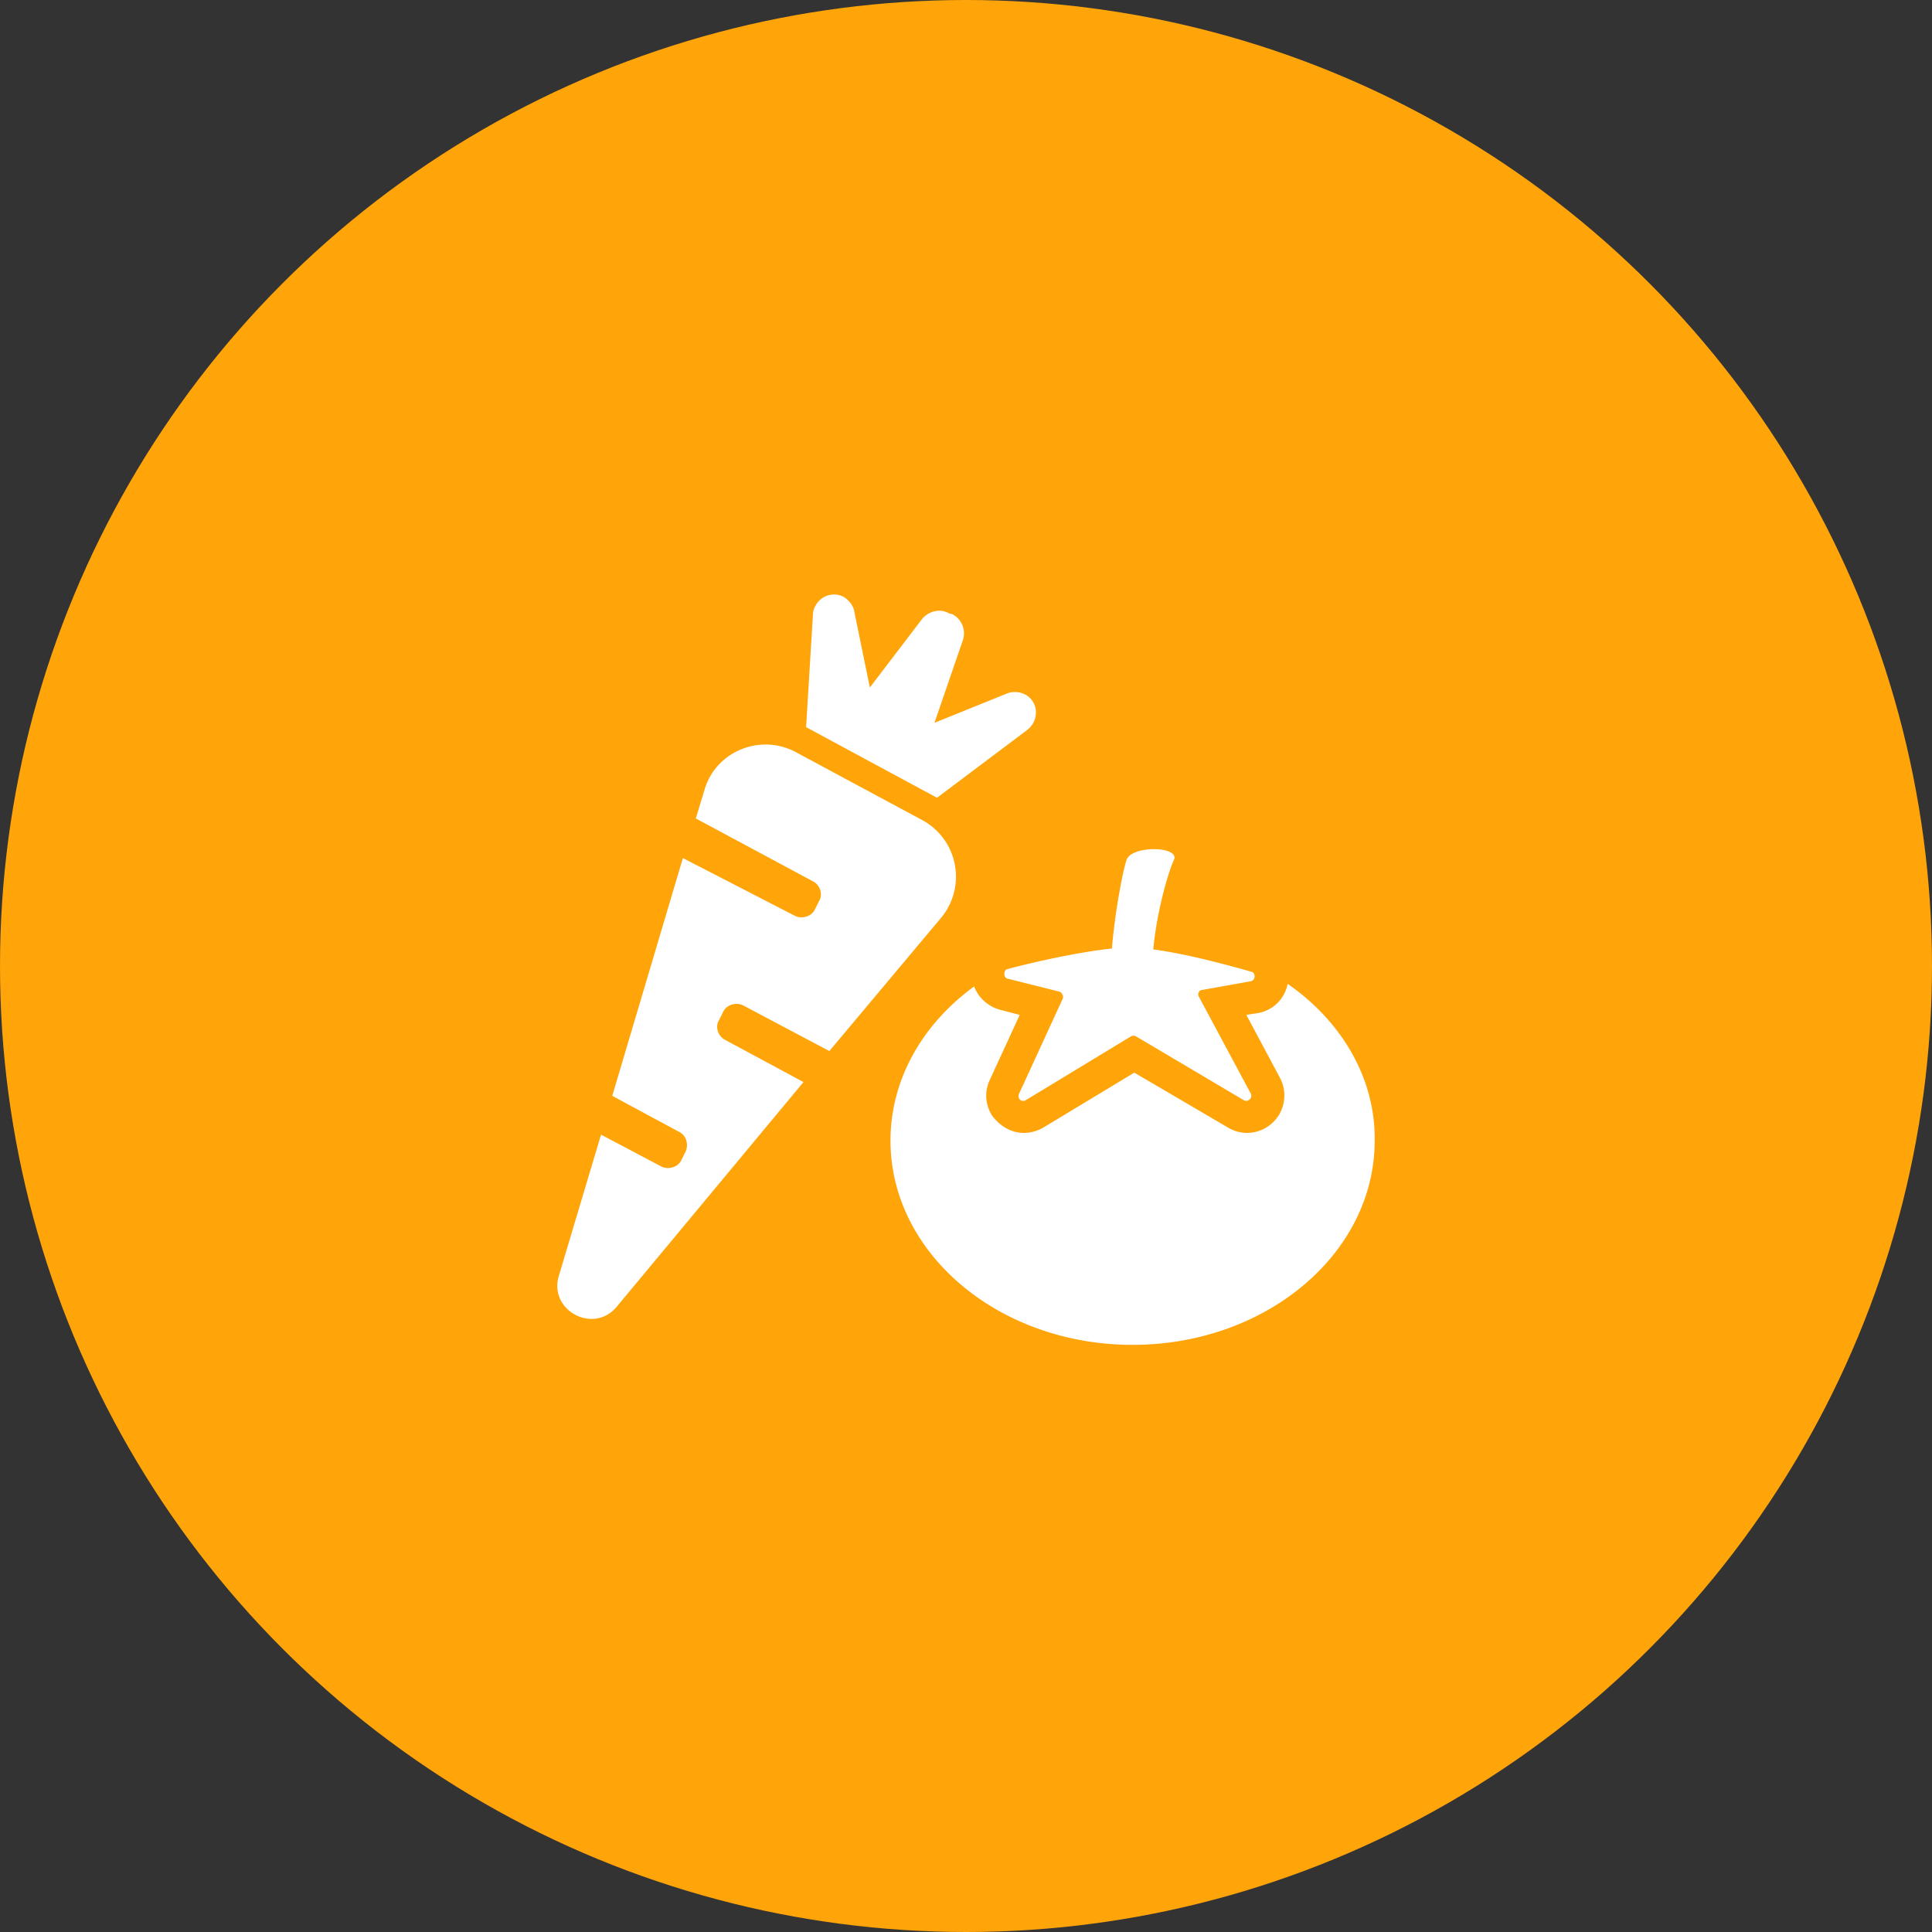 <svg width="52" height="52" fill="none" xmlns="http://www.w3.org/2000/svg"><rect width="100%" height="100%" fill="#333333" stroke="none"/><circle cx="26" cy="26" r="26" fill="#FFA409"/><path d="M27.655 19.64c.325-.255.301-.765-.07-.95a.591.591 0 00-.486-.023l-1.948.788.765-2.226a.58.58 0 00-.278-.695l-.093-.024c-.232-.139-.533-.07-.719.14l-1.414 1.854-.418-2.04c-.023-.162-.139-.301-.278-.394a.56.56 0 00-.765.232.447.447 0 00-.07.232l-.185 3.037 3.524 1.901 2.435-1.831zm-8.185 7.583c.093-.186.348-.255.533-.162l2.319 1.228 3.014-3.594a1.73 1.73 0 00-.51-2.62l-3.408-1.832c-.951-.51-2.157-.023-2.458 1.02l-.232.766 3.153 1.692c.186.093.279.348.163.534l-.116.232c-.093.185-.348.255-.534.162l-3.014-1.554-1.901 6.4 1.808.974c.186.093.255.348.163.533l-.116.232c-.093.186-.348.255-.534.163l-1.623-.858-1.136 3.802c-.278.928.928 1.577 1.554.835l5.031-6.052-2.11-1.136c-.185-.093-.278-.348-.162-.533l.116-.232zm15.188-.743a.987.987 0 01-.812.789l-.301.046.904 1.693a1.02 1.02 0 01-.023.997c-.186.301-.51.487-.858.487a.993.993 0 01-.51-.14L30.53 28.87l-2.458 1.484a1.062 1.062 0 01-.51.139c-.348 0-.649-.186-.858-.464a.992.992 0 01-.07-.95l.812-1.763-.533-.139a1.046 1.046 0 01-.696-.626c-1.368.997-2.249 2.481-2.249 4.15 0 3.038 2.922 5.496 6.516 5.496S37 33.738 37 30.701c.023-1.693-.905-3.224-2.342-4.22z" fill="#fff"/><path d="M27.122 26.342l1.391.348c.07.023.116.116.093.185l-1.183 2.574c-.046.116.07.232.186.162l2.829-1.716a.148.148 0 01.139 0l2.898 1.716c.116.07.255-.07.186-.185l-1.392-2.597c-.046-.07 0-.186.093-.186l1.299-.232c.139-.023.139-.231.023-.255-.65-.185-1.762-.487-2.643-.602.07-.835.347-1.948.556-2.412.162-.371-1.136-.394-1.275 0-.116.348-.325 1.507-.395 2.388-.904.093-2.133.371-2.828.557-.093.046-.093.232.023.255z" fill="#fff"/></svg>